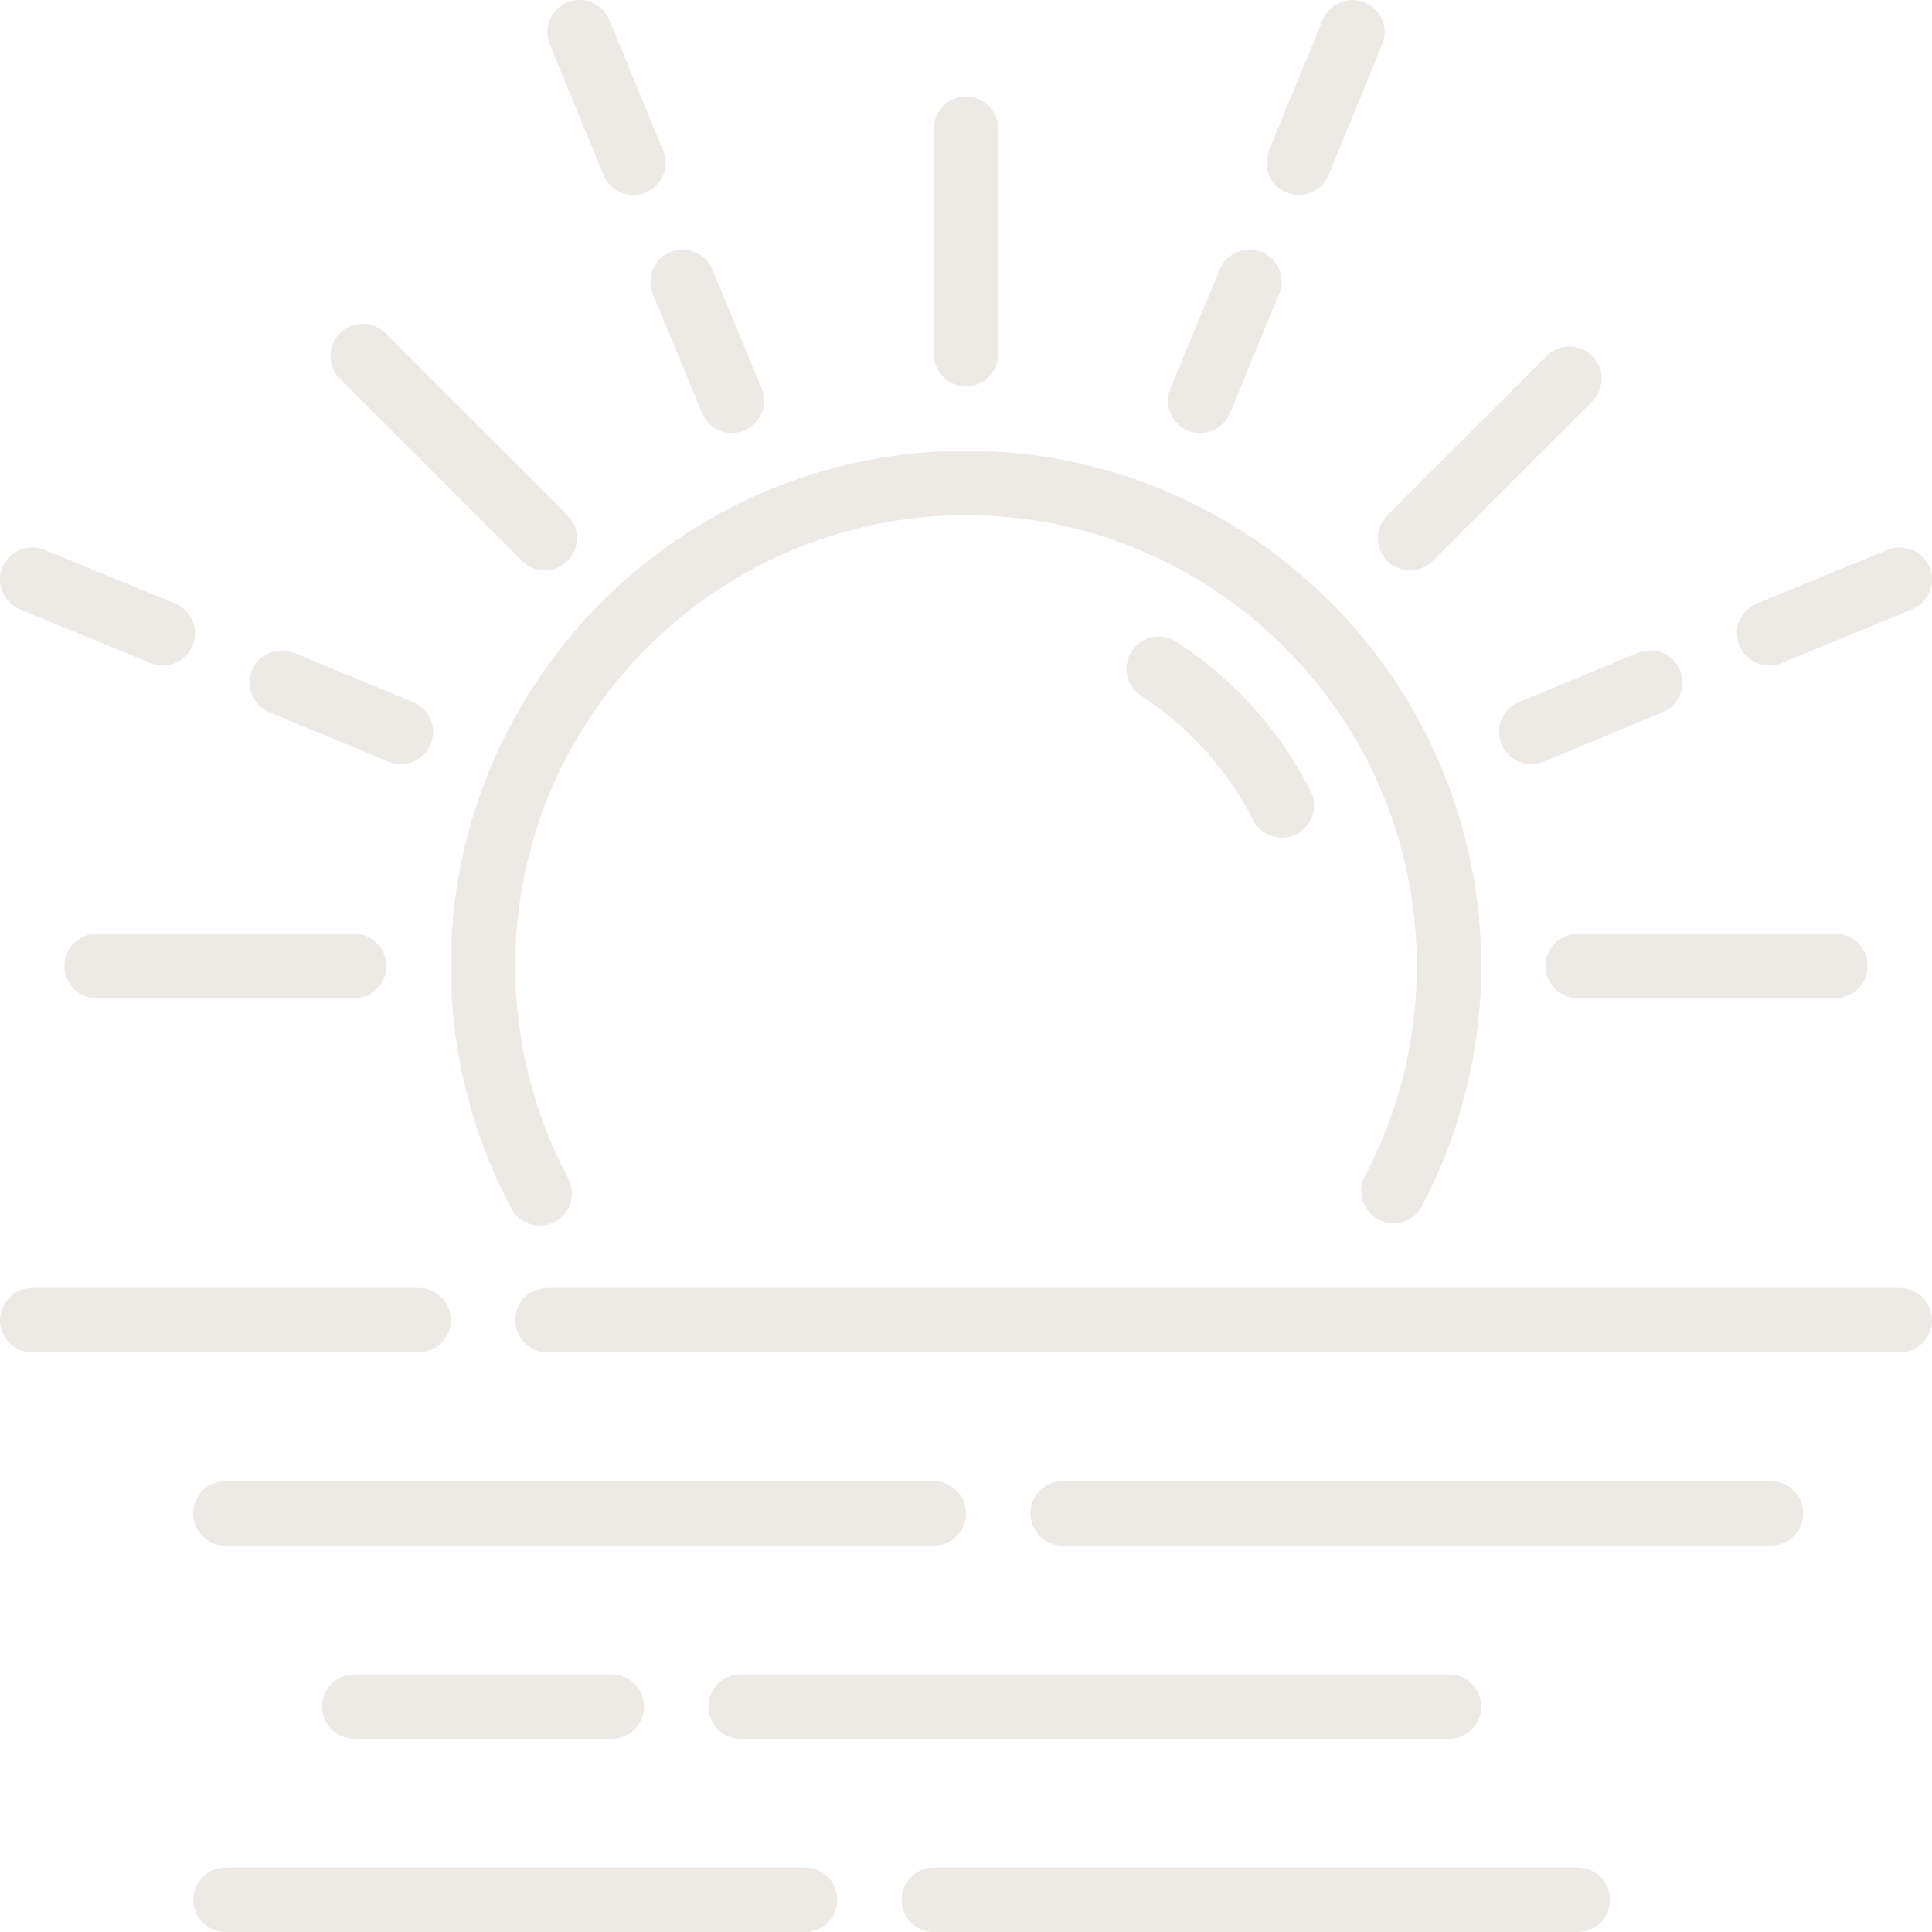<?xml version="1.0" encoding="UTF-8" standalone="no"?>
<svg width="260px" height="260px" viewBox="0 0 260 260" version="1.1" xmlns="http://www.w3.org/2000/svg" xmlns:xlink="http://www.w3.org/1999/xlink" xmlns:sketch="http://www.bohemiancoding.com/sketch/ns">
    <!-- Generator: Sketch 3.5.2 (25235) - http://www.bohemiancoding.com/sketch -->
    <title>sun-hazy</title>
    <desc>Created with Sketch.</desc>
    <defs></defs>
    <g id="Desktop" stroke="none" stroke-width="1" fill="none" fill-rule="evenodd" sketch:type="MSPage">
        <g id="Timeline---Desktop" sketch:type="MSArtboardGroup" transform="translate(0, -5557)" fill="#EDE9E4">
            <g id="Group-4" sketch:type="MSLayerGroup" transform="translate(0, 5557)">
                <path d="M158.3,86.366 C156.297,85.062 153.606,85.634 152.302,87.636 C150.998,89.647 151.57,92.329 153.576,93.633 C159.977,97.789 165.19,103.574 168.648,110.364 C169.406,111.864 170.931,112.726 172.509,112.726 C173.172,112.726 173.843,112.579 174.472,112.258 C176.608,111.17 177.453,108.562 176.365,106.425 C172.218,98.287 165.974,91.35 158.3,86.366 L158.3,86.366 Z M185.504,164.12 C187.636,165.242 190.241,164.423 191.363,162.313 C196.576,152.428 199.337,141.253 199.337,129.999 C199.337,91.77 168.232,60.665 130.003,60.665 C91.769,60.665 60.669,91.77 60.669,129.999 C60.669,141.374 63.485,152.662 68.815,162.638 C69.591,164.098 71.09,164.93 72.637,164.93 C73.331,164.93 74.028,164.766 74.674,164.419 C76.784,163.292 77.586,160.666 76.455,158.556 C71.797,149.833 69.335,139.957 69.335,129.999 C69.335,96.55 96.549,69.332 130.003,69.332 C163.452,69.332 190.67,96.55 190.67,129.999 C190.67,139.849 188.256,149.625 183.693,158.265 C182.579,160.385 183.39,163.006 185.504,164.12 L185.504,164.12 Z M255.67,173.333 L73.669,173.333 C71.272,173.333 69.335,175.274 69.335,177.666 C69.335,180.062 71.272,181.999 73.669,181.999 L255.67,181.999 C258.062,181.999 260.004,180.062 260.004,177.666 C260.004,175.274 258.062,173.333 255.67,173.333 L255.67,173.333 Z M108.336,251.333 L30.335,251.333 C27.939,251.333 26.002,253.275 26.002,255.667 C26.002,258.063 27.939,260 30.335,260 L108.336,260 C110.728,260 112.669,258.063 112.669,255.667 C112.669,253.275 110.728,251.333 108.336,251.333 L108.336,251.333 Z M212.337,251.333 L125.669,251.333 C123.273,251.333 121.336,253.275 121.336,255.667 C121.336,258.063 123.273,260 125.669,260 L212.337,260 C214.729,260 216.67,258.063 216.67,255.667 C216.67,253.275 214.729,251.333 212.337,251.333 L212.337,251.333 Z M125.669,199.333 L30.335,199.333 C27.939,199.333 26.002,201.274 26.002,203.666 C26.002,206.063 27.939,208 30.335,208 L125.669,208 C128.061,208 130.003,206.063 130.003,203.666 C130.003,201.274 128.061,199.333 125.669,199.333 L125.669,199.333 Z M238.337,199.333 L143.003,199.333 C140.606,199.333 138.669,201.274 138.669,203.666 C138.669,206.063 140.606,208 143.003,208 L238.337,208 C240.729,208 242.67,206.063 242.67,203.666 C242.67,201.274 240.729,199.333 238.337,199.333 L238.337,199.333 Z M95.336,229.666 C95.336,232.063 97.273,234 99.669,234 L195.003,234 C197.395,234 199.337,232.063 199.337,229.666 C199.337,227.274 197.395,225.333 195.003,225.333 L99.669,225.333 C97.273,225.333 95.336,227.274 95.336,229.666 L95.336,229.666 Z M60.669,177.666 C60.669,175.274 58.727,173.333 56.335,173.333 L4.335,173.333 C1.939,173.333 0.002,175.274 0.002,177.666 C0.002,180.062 1.939,181.999 4.335,181.999 L56.335,181.999 C58.727,181.999 60.669,180.062 60.669,177.666 L60.669,177.666 Z M47.669,225.333 C45.272,225.333 43.335,227.274 43.335,229.666 C43.335,232.063 45.272,234 47.669,234 L82.336,234 C84.728,234 86.669,232.063 86.669,229.666 C86.669,227.274 84.728,225.333 82.336,225.333 L47.669,225.333 Z M2.688,82.007 L20.264,89.231 C20.806,89.452 21.361,89.56 21.911,89.56 C23.614,89.56 25.235,88.546 25.919,86.869 C26.829,84.655 25.772,82.124 23.558,81.218 L5.982,73.994 C3.789,73.089 1.232,74.133 0.327,76.352 C-0.583,78.566 0.474,81.097 2.688,82.007 L2.688,82.007 Z M36.263,95.861 L52.279,102.499 C52.821,102.72 53.384,102.829 53.939,102.829 C55.638,102.829 57.254,101.819 57.943,100.155 C58.857,97.941 57.809,95.406 55.599,94.491 L39.583,87.857 C37.381,86.943 34.833,87.991 33.919,90.201 C33.004,92.411 34.053,94.946 36.263,95.861 L36.263,95.861 Z M81.226,23.554 C81.915,25.231 83.532,26.241 85.235,26.241 C85.785,26.241 86.344,26.137 86.886,25.916 C89.096,25.001 90.149,22.471 89.239,20.261 L82.011,2.685 C81.101,0.47 78.579,-0.583 76.351,0.327 C74.137,1.237 73.084,3.768 73.994,5.982 L81.226,23.554 Z M87.856,39.579 L94.491,55.595 C95.184,57.263 96.8,58.273 98.495,58.273 C99.049,58.273 99.613,58.165 100.154,57.939 C102.364,57.025 103.413,54.49 102.499,52.276 L95.864,36.259 C94.95,34.049 92.402,33.009 90.201,33.915 C87.991,34.834 86.942,37.369 87.856,39.579 L87.856,39.579 Z M173.133,25.916 C173.67,26.141 174.229,26.245 174.779,26.245 C176.478,26.245 178.099,25.231 178.788,23.558 L186.011,5.982 C186.917,3.764 185.86,1.233 183.65,0.327 C181.453,-0.583 178.905,0.47 177.995,2.685 L170.771,20.261 C169.861,22.475 170.918,25.006 173.133,25.916 L173.133,25.916 Z M159.851,57.939 C160.393,58.165 160.956,58.273 161.511,58.273 C163.209,58.273 164.826,57.263 165.515,55.595 L172.145,39.579 C173.059,37.364 172.01,34.829 169.8,33.915 C167.603,33.009 165.06,34.049 164.141,36.264 L157.506,52.28 C156.592,54.494 157.645,57.025 159.851,57.939 L159.851,57.939 Z M238.094,89.564 C238.645,89.564 239.204,89.456 239.741,89.235 L257.317,82.007 C259.531,81.097 260.584,78.566 259.679,76.352 C258.769,74.137 256.234,73.089 254.024,73.994 L236.447,81.223 C234.229,82.128 233.176,84.663 234.086,86.878 C234.775,88.55 236.391,89.564 238.094,89.564 L238.094,89.564 Z M202.067,100.155 C202.756,101.823 204.372,102.829 206.066,102.829 C206.621,102.829 207.184,102.72 207.726,102.499 L223.742,95.861 C225.948,94.946 227.001,92.411 226.086,90.201 C225.168,87.987 222.628,86.947 220.423,87.857 L204.411,94.491 C202.201,95.406 201.152,97.941 202.067,100.155 L202.067,100.155 Z M186.692,75.481 C187.537,76.326 188.646,76.75 189.755,76.75 C190.865,76.75 191.974,76.326 192.819,75.481 L214.265,54.031 C215.959,52.336 215.959,49.598 214.265,47.903 C212.571,46.209 209.832,46.209 208.138,47.903 L186.692,69.353 C184.997,71.043 184.997,73.786 186.692,75.481 L186.692,75.481 Z M70.25,75.481 C71.095,76.326 72.204,76.75 73.313,76.75 C74.423,76.75 75.528,76.326 76.377,75.481 C78.067,73.786 78.067,71.043 76.377,69.353 L51.863,44.84 C50.173,43.145 47.43,43.145 45.736,44.84 C44.046,46.534 44.046,49.273 45.736,50.967 L70.25,75.481 Z M130.003,51.998 C132.395,51.998 134.336,50.061 134.336,47.665 L134.336,17.331 C134.336,14.939 132.395,12.998 130.003,12.998 C127.606,12.998 125.669,14.939 125.669,17.331 L125.669,47.665 C125.669,50.061 127.606,51.998 130.003,51.998 L130.003,51.998 Z M212.337,125.666 C209.94,125.666 208.003,127.607 208.003,129.999 C208.003,132.395 209.94,134.332 212.337,134.332 L247.004,134.332 C249.396,134.332 251.337,132.395 251.337,129.999 C251.337,127.607 249.396,125.666 247.004,125.666 L212.337,125.666 Z M47.669,125.666 C50.061,125.666 52.002,127.607 52.002,129.999 C52.002,132.395 50.061,134.332 47.669,134.332 L13.002,134.332 C10.605,134.332 8.668,132.395 8.668,129.999 C8.668,127.607 10.605,125.666 13.002,125.666 L47.669,125.666 Z" id="sun-hazy" sketch:type="MSShapeGroup"></path>
            </g>
        </g>
    </g>
</svg>